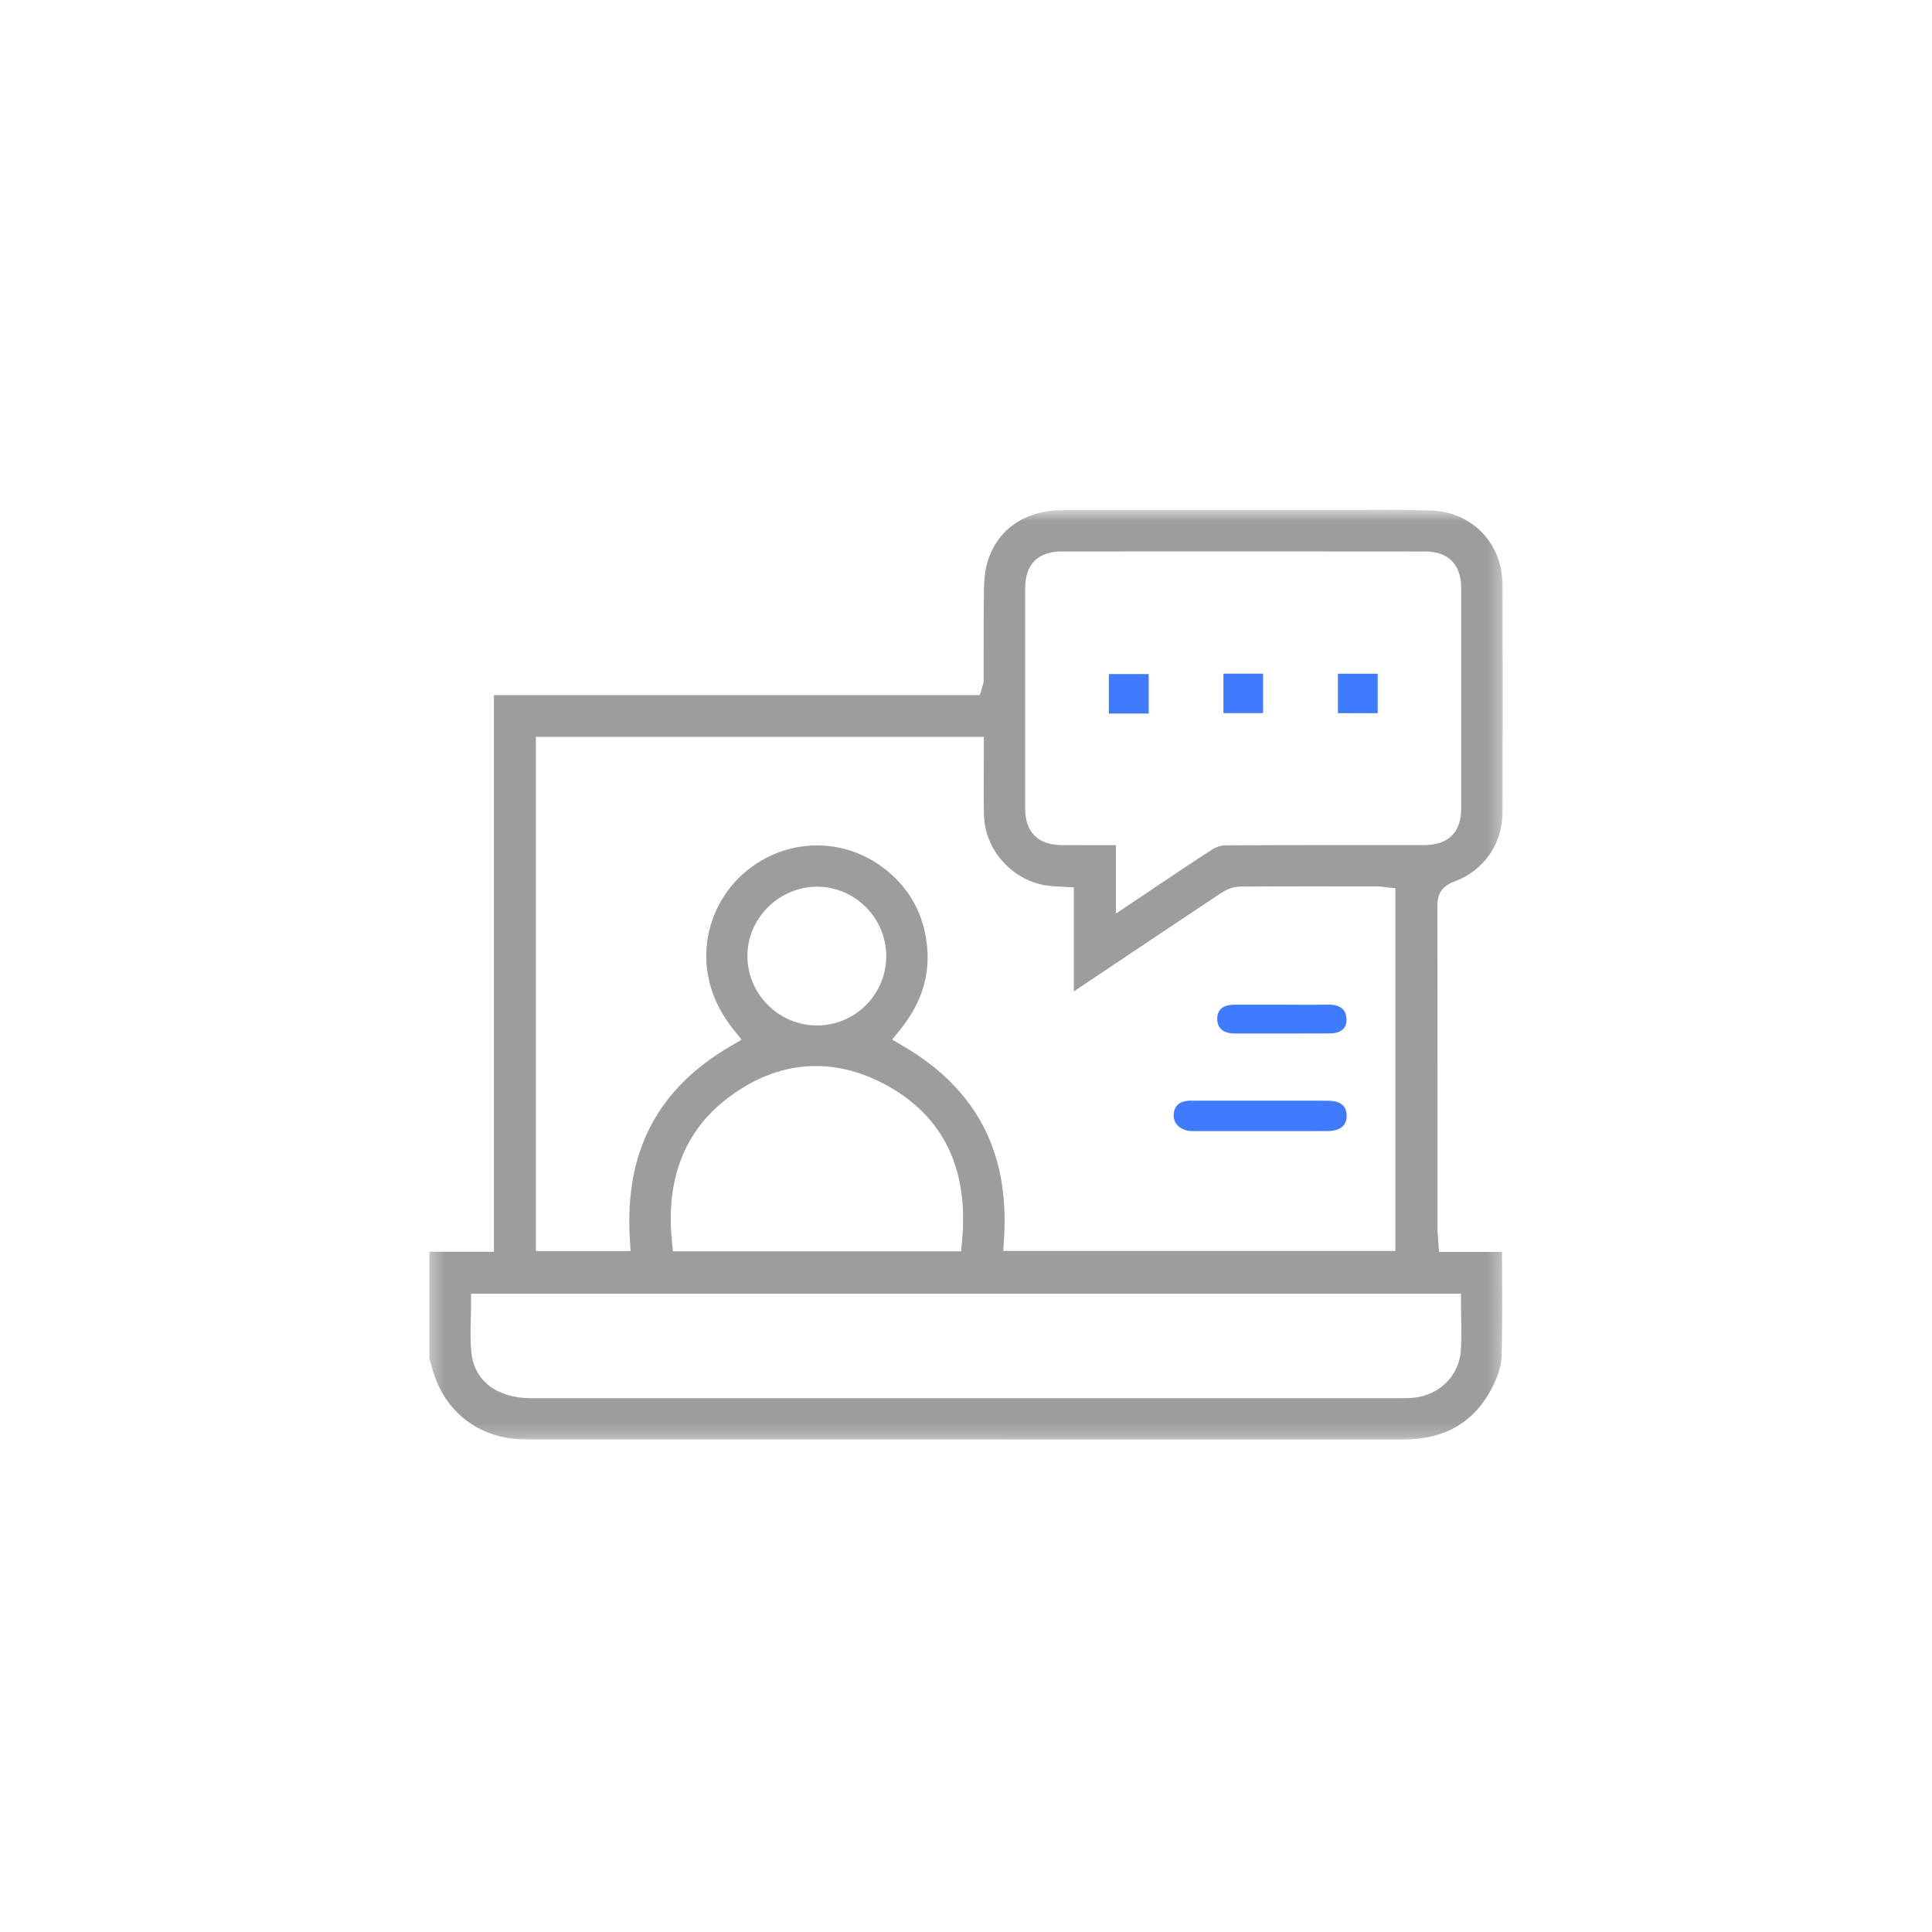 <svg width="150" height="150" viewBox="0 0 150 150" fill="none" xmlns="http://www.w3.org/2000/svg">
<g clip-path="url(#clip0_808_1656)">
<mask id="mask0_808_1656" style="mask-type:luminance" maskUnits="userSpaceOnUse" x="33" y="39" width="84" height="73">
<path d="M116.667 39.583H33.334V111.769H116.667V39.583Z" fill="white"/>
</mask>
<g mask="url(#mask0_808_1656)">
<path d="M108.882 111.77C95.963 111.765 83.04 111.765 70.121 111.765H41.083C40.803 111.765 40.519 111.75 40.219 111.732C37.222 111.561 34.746 109.703 33.758 106.88C33.642 106.551 33.547 106.214 33.444 105.856C33.409 105.728 33.371 105.601 33.334 105.475V97.183H38.349V53.966H76.078L76.265 53.328C76.278 53.286 76.289 53.255 76.296 53.228C76.327 53.14 76.371 53.004 76.371 52.824C76.371 52.109 76.371 51.392 76.371 50.675C76.371 49.04 76.369 47.351 76.396 45.694C76.409 44.91 76.489 44.264 76.647 43.714C77.388 41.107 79.556 39.608 82.591 39.601C85.755 39.597 88.922 39.594 92.086 39.594C95.015 39.594 97.944 39.594 100.875 39.597H104.088C104.729 39.597 105.371 39.594 106.013 39.59C106.65 39.586 107.29 39.581 107.927 39.581C109.19 39.581 110.21 39.599 111.136 39.637C114.32 39.765 116.642 42.19 116.656 45.401C116.676 50.719 116.678 56.506 116.656 63.092C116.649 65.521 115.177 67.624 112.905 68.445C111.744 68.865 111.597 69.687 111.597 70.355C111.608 76.413 111.608 82.572 111.608 88.53V95.447C111.608 95.66 111.626 95.86 111.644 96.071C111.653 96.166 111.66 96.266 111.666 96.373L111.722 97.201H116.62C116.62 97.752 116.625 98.298 116.627 98.844C116.638 101.074 116.647 103.179 116.587 105.321C116.569 105.945 116.356 106.696 115.97 107.495C114.58 110.369 112.264 111.768 108.886 111.768H108.882V111.77ZM36.571 101.329C36.571 101.704 36.562 102.077 36.553 102.446C36.533 103.283 36.513 104.147 36.598 105.008C36.813 107.195 38.583 108.554 41.214 108.554H68.708C82.065 108.554 95.417 108.554 108.773 108.554C109.086 108.554 109.424 108.55 109.772 108.517C111.74 108.326 113.27 106.811 113.414 104.919C113.478 104.085 113.463 103.243 113.447 102.428C113.44 102.066 113.434 101.7 113.434 101.331V100.443H36.571V101.329ZM63.346 82.765C60.977 82.765 58.678 83.6 56.513 85.244C53.149 87.799 51.686 91.539 52.166 96.355L52.246 97.154H74.617L74.693 96.348C75.215 90.748 73.249 86.685 68.846 84.266C67.03 83.27 65.18 82.765 63.346 82.765ZM41.605 97.132H48.959L48.901 96.191C48.489 89.434 51.038 84.544 56.691 81.242L57.579 80.723L56.935 79.919C53.562 75.713 54.637 70.781 57.439 68.084C59.078 66.507 61.205 65.639 63.43 65.639C65.3 65.639 67.088 66.245 68.6 67.391C70.3 68.679 71.382 70.366 71.813 72.407C72.392 75.142 71.77 77.598 69.912 79.914L69.27 80.716L70.154 81.236C75.827 84.571 78.379 89.46 77.952 96.18L77.892 97.123H108.34V68.965L107.549 68.876C107.496 68.87 107.447 68.863 107.403 68.856C107.281 68.839 107.154 68.821 107.005 68.821H105.122C104.077 68.819 103.028 68.816 101.983 68.816C99.698 68.816 97.939 68.823 96.28 68.834C95.674 68.839 95.112 69.129 94.748 69.371C91.793 71.334 88.795 73.342 85.897 75.282L83.37 76.974V68.896L82.249 68.832C82.073 68.821 81.925 68.812 81.778 68.805C78.907 68.656 76.493 66.209 76.4 63.349C76.367 62.339 76.374 61.302 76.38 60.298C76.382 59.83 76.387 59.359 76.385 58.891V57.208H41.605V97.125V97.132ZM63.428 68.843C62.007 68.843 60.608 69.438 59.587 70.475C58.559 71.521 58.006 72.882 58.028 74.308C58.077 77.234 60.499 79.617 63.428 79.617H63.464C66.419 79.597 68.817 77.181 68.808 74.228C68.799 71.265 66.39 68.85 63.439 68.843H63.428ZM86.643 70.926L88.025 70.002C88.591 69.622 89.148 69.249 89.697 68.881C91.231 67.85 92.679 66.878 94.158 65.927C94.433 65.75 94.815 65.634 95.128 65.632C98.137 65.614 101.199 65.612 104.057 65.612H107.911C108.797 65.612 109.683 65.612 110.569 65.612C112.45 65.612 113.445 64.626 113.447 62.768C113.452 57.092 113.452 51.334 113.447 45.659C113.447 43.829 112.45 42.821 110.645 42.819C105.915 42.814 101.183 42.81 96.454 42.81C91.724 42.81 87.088 42.812 82.404 42.816C80.593 42.816 79.596 43.824 79.593 45.648C79.589 51.352 79.589 57.054 79.593 62.759C79.593 64.62 80.586 65.605 82.458 65.614C83.104 65.617 83.748 65.619 84.405 65.619H86.639V70.928L86.643 70.926Z" fill="#9D9D9D"/>
<path d="M98.065 52.303H94.987V55.367H98.065V52.303Z" fill="#407BFF"/>
<path d="M89.185 52.335H86.092V55.399H89.185V52.335Z" fill="#407BFF"/>
<path d="M106.963 52.307H103.874V55.371H106.963V52.307Z" fill="#407BFF"/>
<path d="M92.572 87.819C94.109 87.821 95.645 87.822 97.182 87.822C99.138 87.822 101.095 87.821 103.051 87.817C104.284 87.816 104.549 87.179 104.556 86.646C104.559 86.301 104.464 86.026 104.271 85.831C104.028 85.584 103.638 85.462 103.08 85.459C102.378 85.456 101.676 85.454 100.975 85.454C100.45 85.454 94.819 85.457 94.819 85.457C94.052 85.457 93.285 85.457 92.507 85.454C92.182 85.454 91.192 85.454 91.122 86.536C91.102 86.842 91.209 87.136 91.422 87.366C91.692 87.654 92.11 87.817 92.572 87.819Z" fill="#407BFF"/>
<path d="M95.867 80.24H99.751C100.894 80.24 102.036 80.24 103.179 80.235C103.711 80.235 104.062 80.123 104.287 79.89C104.466 79.705 104.552 79.447 104.541 79.125C104.517 78.378 104.051 78 103.158 78H103.096C102.668 78.008 102.204 78.012 101.641 78.012C101.289 78.012 100.938 78.012 100.584 78.008C100.231 78.008 99.879 78.005 99.528 78.005H97.373C96.873 78.007 96.373 78.005 95.875 78.003H95.855C95.358 78.003 95.008 78.115 94.78 78.343C94.595 78.528 94.503 78.787 94.505 79.11C94.51 79.838 94.993 80.24 95.867 80.24Z" fill="#407BFF"/>
</g>
</g>
<defs>
<clipPath id="clip0_808_1656">
<rect width="150" height="150" fill="white"/>
</clipPath>
</defs>
</svg>
